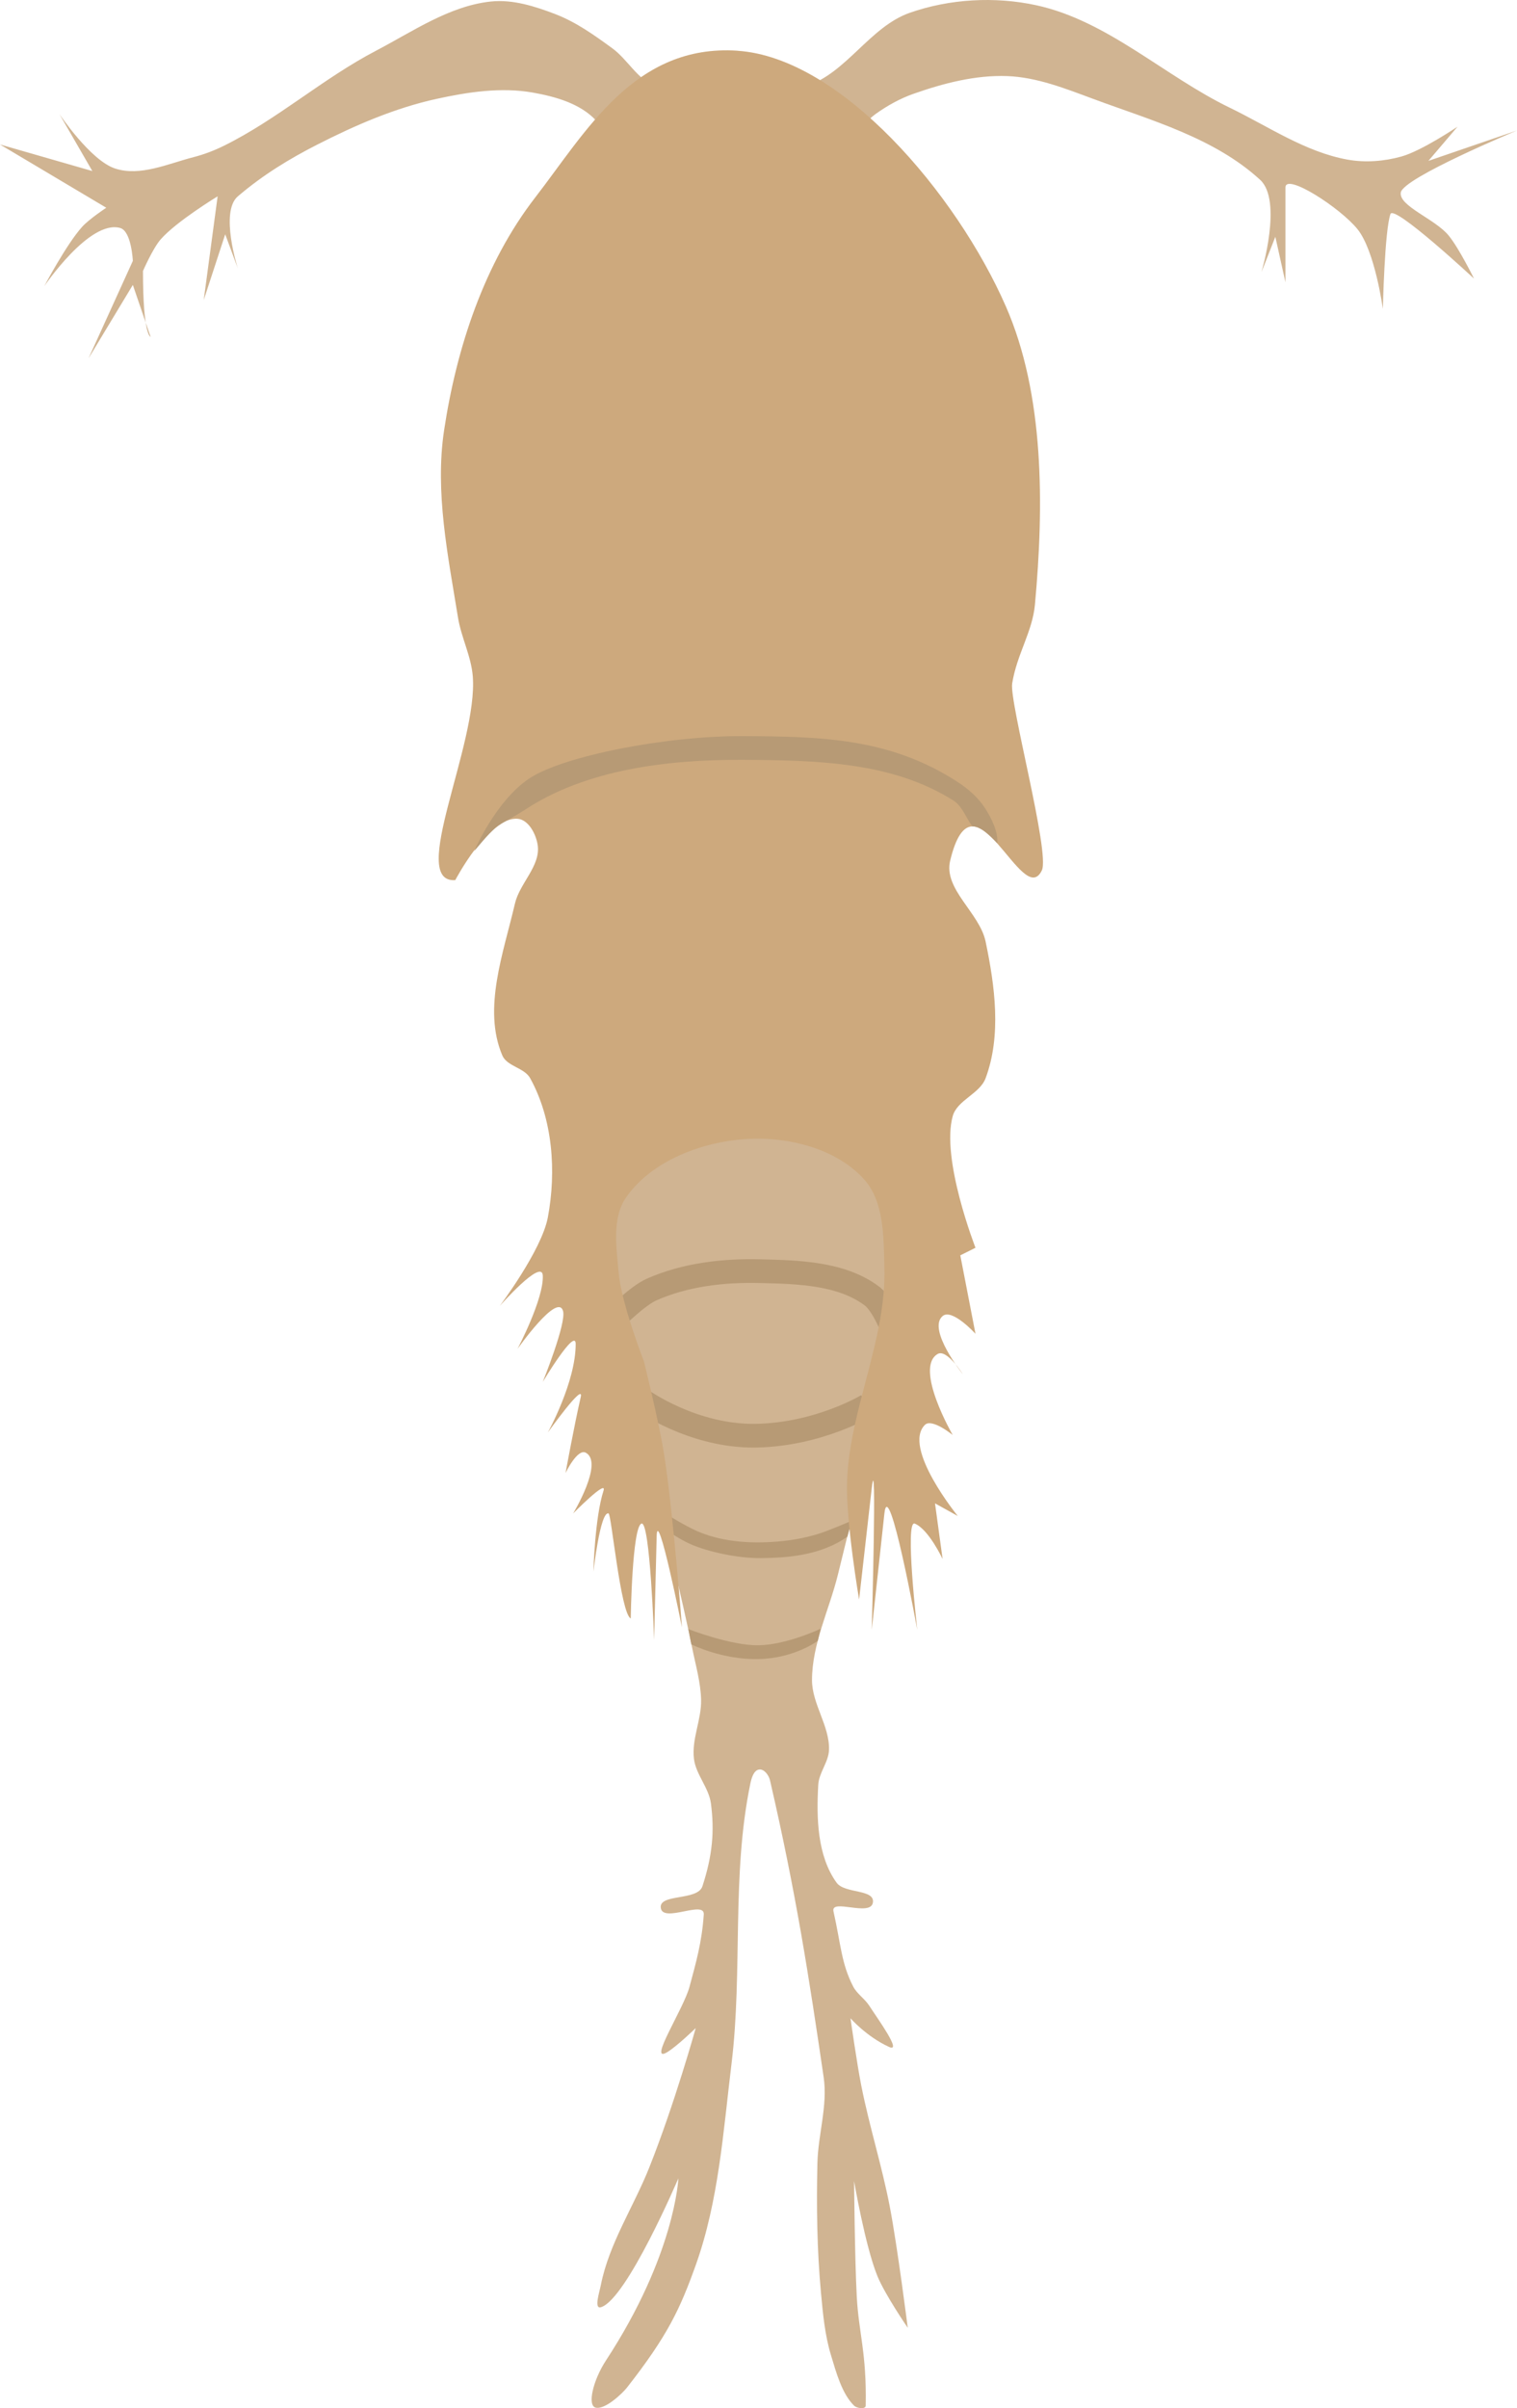 <?xml version="1.0" encoding="UTF-8" standalone="no"?>
<!-- Created with Inkscape (http://www.inkscape.org/) -->

<svg
   xmlns:dc="http://purl.org/dc/elements/1.1/"
   xmlns:cc="http://creativecommons.org/ns#"
   xmlns:rdf="http://www.w3.org/1999/02/22-rdf-syntax-ns#"
   xmlns:svg="http://www.w3.org/2000/svg"
   xmlns="http://www.w3.org/2000/svg"
   xmlns:sodipodi="http://sodipodi.sourceforge.net/DTD/sodipodi-0.dtd"
   xmlns:inkscape="http://www.inkscape.org/namespaces/inkscape"
   width="119.36mm"
   height="189.458mm"
   viewBox="0 0 119.36 189.458"
   version="1.1"
   id="svg8"
   sodipodi:docname="copepod.svg"
   inkscape:version="0.92.2 5c3e80d, 2017-08-06"
   inkscape:export-filename="/mnt/826CA0866CA07717/MEGASync/Graphics/Species/copepod.png"
   inkscape:export-xdpi="180"
   inkscape:export-ydpi="180">
  <defs
     id="defs2" />
  <sodipodi:namedview
     id="base"
     pagecolor="#ffffff"
     bordercolor="#666666"
     borderopacity="1.0"
     inkscape:pageopacity="0.0"
     inkscape:pageshadow="2"
     inkscape:zoom="0.42404602"
     inkscape:cx="194.37471"
     inkscape:cy="470.5983"
     inkscape:document-units="mm"
     inkscape:current-layer="layer1"
     showgrid="false"
     inkscape:window-width="1920"
     inkscape:window-height="1044"
     inkscape:window-x="0"
     inkscape:window-y="0"
     inkscape:window-maximized="1"
     fit-margin-top="0"
     fit-margin-left="0"
     fit-margin-right="0"
     fit-margin-bottom="0" />
  <g
     inkscape:label="Layer 1"
     inkscape:groupmode="layer"
     id="layer1"
     transform="translate(-50.073,-73.598)">
    <path
       style="opacity:1;fill:#d0b492;fill-opacity:1;stroke:none;stroke-width:0.865;stroke-linecap:butt;stroke-linejoin:miter;stroke-miterlimit:4;stroke-dasharray:none;stroke-opacity:1"
       d="m 97,163.185 0.881,13.274 4.187,16.079 c 0,0 1.742,7.112 2.464,10.7 0.272,1.354 0.669,2.702 0.704,4.083 0.039,1.559 -0.752,3.097 -0.563,4.646 0.152,1.246 1.174,2.275 1.337,3.52 0.284,2.163 0.13,4.07 -0.669,6.511 -0.384,1.172 -3.474,0.556 -3.273,1.725 0.201,1.169 3.455,-0.643 3.379,0.493 -0.149,2.215 -0.624,3.831 -1.126,5.702 -0.47,1.749 -3.312,6.071 -1.76,5.139 0.776,-0.466 2.253,-1.901 2.253,-1.901 0,0 -1.646,5.922 -3.66,10.981 -1.23,3.089 -3.155,5.96 -3.801,9.221 -0.114,0.575 -0.562,1.927 0,1.76 2.026,-0.603 6.096,-10.139 6.096,-10.139 0,0 -0.248,5.999 -5.688,14.312 -1.045,1.597 -1.494,3.581 -0.809,3.73 0.753,0.164 2.118,-1.154 2.442,-1.567 3.203,-4.089 4.177,-6.172 5.42,-9.644 1.808,-5.048 2.166,-10.516 2.816,-15.838 0.892,-7.307 -0.013,-14.818 1.478,-22.033 0.09,-0.434 0.264,-1.076 0.704,-1.126 0.396,-0.045 0.755,0.457 0.845,0.845 2.051,8.879 3.065,15.465 4.224,23.37 0.327,2.235 -0.442,4.5 -0.493,6.758 -0.077,3.403 -0.034,6.818 0.282,10.207 0.152,1.632 0.301,3.287 0.774,4.857 0.425,1.407 0.875,3.077 1.83,4.012 0.218,0.213 0.909,0.305 0.915,0 0.081,-4.154 -0.553,-5.72 -0.704,-8.588 -0.159,-3.023 -0.211,-9.081 -0.211,-9.081 0,0 0.868,5.088 1.83,7.462 0.593,1.462 2.393,4.083 2.393,4.083 0,0 -0.806,-6.358 -1.408,-9.503 -0.616,-3.22 -1.618,-6.357 -2.253,-9.573 -0.345,-1.748 -0.845,-5.279 -0.845,-5.279 0,0 1.246,1.433 3.027,2.253 1.087,0.5 -0.901,-2.232 -1.549,-3.238 -0.356,-0.553 -0.965,-0.929 -1.267,-1.513 -0.935,-1.81 -0.961,-3.296 -1.549,-5.913 -0.232,-1.034 2.888,0.432 3.097,-0.669 0.209,-1.101 -2.215,-0.702 -2.851,-1.584 -1.528,-2.121 -1.591,-5.098 -1.443,-7.708 0.054,-0.956 0.816,-1.788 0.845,-2.745 0.056,-1.883 -1.339,-3.607 -1.337,-5.491 0.003,-2.851 1.361,-5.537 2.041,-8.306 0.962,-3.918 2.886,-11.755 2.886,-11.755 l 3.66,-20.906 -14.36,-7.11 z"
       id="path7538"
       inkscape:connector-curvature="0"
       sodipodi:nodetypes="cccaaaaszsascsascsssaasassaaassacacaacsaaszaaaaacccc" />
    <path
       style="fill:#d0b492;fill-opacity:1;stroke:none;stroke-width:0.265px;stroke-linecap:butt;stroke-linejoin:miter;stroke-opacity:1"
       d="m 113.486,80.381 c 3.176,-1.01 5.018,-4.669 8.163,-5.774 3.136,-1.102 6.706,-1.302 9.955,-0.597 5.614,1.217 10.061,5.559 15.231,8.063 3.035,1.47 5.939,3.482 9.258,4.082 1.399,0.253 2.888,0.137 4.256,-0.246 1.601,-0.449 4.404,-2.342 4.404,-2.342 l -2.29,2.688 6.968,-2.389 c 0,0 -8.935,3.713 -9.14,4.872 -0.189,1.063 2.697,2.082 3.765,3.391 0.828,1.014 1.991,3.385 1.991,3.385 0,0 -6.292,-5.854 -6.57,-5.077 -0.463,1.291 -0.597,7.466 -0.597,7.466 0,0 -0.619,-4.557 -1.991,-6.266 -1.369,-1.705 -5.674,-4.463 -5.674,-3.291 v 7.466 l -0.796,-3.584 -1.095,2.787 c 0,0 1.685,-5.629 -0.1,-7.267 -3.608,-3.311 -8.576,-4.679 -13.141,-6.371 -2.189,-0.812 -4.437,-1.708 -6.769,-1.792 -2.498,-0.09 -5.009,0.564 -7.367,1.394 -1.064,0.375 -2.07,0.935 -2.986,1.593 -1.259,0.903 -1.946,2.61 -3.385,3.186 -5.454,2.181 -12.81,3.469 -17.62,0.1 -0.808,-0.566 -0.323,-2.065 -0.995,-2.787 -1.235,-1.327 -3.192,-1.876 -4.977,-2.19 -2.489,-0.439 -5.097,-0.043 -7.566,0.498 -3.263,0.715 -6.382,2.067 -9.358,3.584 -2.222,1.133 -4.286,2.387 -6.272,4.082 -1.439,1.228 0,5.674 0,5.674 l -0.995,-2.688 -1.692,5.177 1.095,-8.163 c 0,0 -3.25,1.974 -4.48,3.385 -0.625,0.717 -1.394,2.489 -1.394,2.489 1.1e-5,5.112 0.597,5.177 0.597,5.177 l -1.394,-4.082 -3.484,5.774 3.484,-7.665 c 0,0 -0.106,-2.337 -0.995,-2.588 -2.415,-0.681 -5.973,4.579 -5.973,4.579 0,0 1.745,-3.307 2.986,-4.679 0.539,-0.596 1.891,-1.493 1.891,-1.493 l -8.362,-4.977 7.267,2.091 -2.588,-4.48 c 0,0 2.439,3.648 4.38,4.281 1.977,0.644 4.159,-0.379 6.172,-0.896 0.824,-0.212 1.627,-0.519 2.389,-0.896 4.21,-2.079 7.785,-5.291 11.946,-7.466 2.911,-1.522 5.792,-3.536 9.059,-3.882 1.715,-0.182 3.467,0.377 5.077,0.995 1.625,0.625 3.074,1.66 4.48,2.688 1.214,0.889 1.977,2.454 3.385,2.986 3.694,1.397 8.083,1.196 11.846,-10e-7 z"
       id="path7560"
       inkscape:connector-curvature="0"
       sodipodi:nodetypes="caaaaacccsacscascccsaaaaaaaaaasccccasccccacaccccaaaaaaaaac" />
    <path
       style="fill:none;stroke:#b79a75;stroke-width:1.865;stroke-linecap:butt;stroke-linejoin:miter;stroke-miterlimit:4;stroke-dasharray:none;stroke-opacity:1"
       d="m 98.478,177.305 c 0,0 1.753,-1.76 2.863,-2.253 2.629,-1.166 5.631,-1.516 8.506,-1.446 3.008,0.073 6.403,0.146 8.815,1.944 1.096,0.817 1.991,3.584 1.991,3.584"
       id="path7564"
       inkscape:connector-curvature="0"
       sodipodi:nodetypes="caaac" />
    <path
       style="fill:none;stroke:#b79a75;stroke-width:1.865;stroke-linecap:butt;stroke-linejoin:miter;stroke-miterlimit:4;stroke-dasharray:none;stroke-opacity:1"
       d="m 100.571,183.73 c 0,0 4.019,2.906 8.983,2.82 4.964,-0.086 8.76,-2.389 8.76,-2.389"
       id="path7566"
       inkscape:connector-curvature="0"
       sodipodi:nodetypes="czc" />
    <path
       style="color:#000000;font-style:normal;font-variant:normal;font-weight:normal;font-stretch:normal;font-size:medium;line-height:normal;font-family:sans-serif;font-variant-ligatures:normal;font-variant-position:normal;font-variant-caps:normal;font-variant-numeric:normal;font-variant-alternates:normal;font-feature-settings:normal;text-indent:0;text-align:start;text-decoration:none;text-decoration-line:none;text-decoration-style:solid;text-decoration-color:#000000;letter-spacing:normal;word-spacing:normal;text-transform:none;writing-mode:lr-tb;direction:ltr;text-orientation:mixed;dominant-baseline:auto;baseline-shift:baseline;text-anchor:start;white-space:normal;shape-padding:0;clip-rule:nonzero;display:inline;overflow:visible;visibility:visible;opacity:1;isolation:auto;mix-blend-mode:normal;color-interpolation:sRGB;color-interpolation-filters:linearRGB;solid-color:#000000;solid-opacity:1;vector-effect:none;fill:#b79a75;fill-opacity:1;fill-rule:nonzero;stroke:none;stroke-width:1.865;stroke-linecap:butt;stroke-linejoin:miter;stroke-miterlimit:4;stroke-dasharray:none;stroke-dashoffset:0;stroke-opacity:1;color-rendering:auto;image-rendering:auto;shape-rendering:auto;text-rendering:auto;enable-background:accumulate"
       d="m 102.518,192.731 -1.002,0.564 c 0,0 1.685,1.267 2.949,1.814 1.264,0.547 3.572,1.093 5.489,1.072 1.916,-0.021 4.634,-0.16 6.793,-1.688 l 0.342,-1.255 c 0,0 -0.907,0.4 -1.981,0.811 -1.073,0.412 -2.753,0.851 -5.127,0.893 -2.353,0.041 -3.98,-0.418 -5.01,-0.863 -1.029,-0.445 -2.453,-1.348 -2.453,-1.348 z"
       id="path7566-3"
       inkscape:connector-curvature="0"
       sodipodi:nodetypes="ccszcccccc" />
    <path
       style="color:#000000;font-style:normal;font-variant:normal;font-weight:normal;font-stretch:normal;font-size:medium;line-height:normal;font-family:sans-serif;font-variant-ligatures:normal;font-variant-position:normal;font-variant-caps:normal;font-variant-numeric:normal;font-variant-alternates:normal;font-feature-settings:normal;text-indent:0;text-align:start;text-decoration:none;text-decoration-line:none;text-decoration-style:solid;text-decoration-color:#000000;letter-spacing:normal;word-spacing:normal;text-transform:none;writing-mode:lr-tb;direction:ltr;text-orientation:mixed;dominant-baseline:auto;baseline-shift:baseline;text-anchor:start;white-space:normal;shape-padding:0;clip-rule:nonzero;display:inline;overflow:visible;visibility:visible;opacity:1;isolation:auto;mix-blend-mode:normal;color-interpolation:sRGB;color-interpolation-filters:linearRGB;solid-color:#000000;solid-opacity:1;vector-effect:none;fill:#b79a75;fill-opacity:1;fill-rule:nonzero;stroke:none;stroke-width:1.865;stroke-linecap:butt;stroke-linejoin:miter;stroke-miterlimit:4;stroke-dasharray:none;stroke-dashoffset:0;stroke-opacity:1;color-rendering:auto;image-rendering:auto;shape-rendering:auto;text-rendering:auto;enable-background:accumulate"
       d="m 104.234,201.768 0.233,1.197 c 0,0 2.382,1.219 5.278,1.16 2.855,-0.058 4.675,-1.438 4.675,-1.438 l 0.217,-0.948 c 0,0 -2.632,1.255 -4.853,1.3 -2.18,0.044 -5.549,-1.271 -5.549,-1.271 z"
       id="path7583"
       inkscape:connector-curvature="0"
       sodipodi:nodetypes="ccccccc" />
    <path
       style="opacity:1;fill:#cda97d;fill-opacity:1;stroke:none;stroke-width:0.965;stroke-linecap:butt;stroke-linejoin:miter;stroke-miterlimit:4;stroke-dasharray:none;stroke-opacity:1"
       d="m 108.111,77.593 c 8.119,0.545 17.203,11.21 21.104,20.109 3.029,6.908 3.009,15.64 2.288,23.466 -0.198,2.142 -1.416,3.882 -1.79,6.199 -0.237,1.467 2.991,13.323 2.336,14.703 -1.514,3.19 -5.353,-8.48 -7.214,-0.766 -0.544,2.253 2.313,4.102 2.787,6.371 0.734,3.508 1.253,7.394 0,10.751 -0.46,1.234 -2.235,1.717 -2.588,2.986 -0.939,3.374 1.792,10.353 1.792,10.353 l -1.195,0.597 1.195,6.172 c 0,0 -1.842,-2.029 -2.588,-1.394 -1.23,1.048 1.593,4.579 1.593,4.579 0,0 -1.262,-2.03 -1.991,-1.593 -1.852,1.112 1.195,6.371 1.195,6.371 0,0 -1.64,-1.345 -2.19,-0.796 -1.798,1.794 2.588,7.168 2.588,7.168 l -1.792,-0.995 0.597,4.38 c 0,0 -1.095,-2.344 -2.19,-2.787 -0.807,-0.327 0.199,8.362 0.199,8.362 0,0 -2.245,-12.312 -2.588,-9.159 l -0.996,9.159 c 0,0 0.42,-14.842 0,-11.15 l -0.995,8.76 c 0,0 -1.058,-6.191 -0.946,-9.308 0.204,-5.673 3.083,-11.1 2.937,-16.774 -0.061,-2.382 -0.003,-5.194 -1.593,-6.968 -2.156,-2.408 -5.931,-3.367 -9.159,-3.186 -3.527,0.198 -7.528,1.688 -9.557,4.579 -1.149,1.638 -0.776,3.98 -0.597,5.973 0.215,2.406 1.991,6.968 1.991,6.968 0,0 1.175,4.753 1.562,7.168 0.729,4.546 1.425,13.738 1.425,13.738 0,0 -1.931,-9.646 -1.991,-7.168 l -0.199,8.163 c 0,0 -0.318,-9.403 -0.995,-9.159 -0.736,0.265 -0.846,7.466 -0.846,7.466 -0.797,-0.396 -1.518,-8.162 -1.742,-8.263 -0.654,-0.221 -1.195,4.579 -1.195,4.579 0,0 0.109,-4.252 0.796,-6.371 0.307,-0.947 -2.389,1.792 -2.389,1.792 0,0 2.427,-4.005 0.995,-4.778 -0.661,-0.357 -1.593,1.593 -1.593,1.593 0,0 0.688,-3.779 1.195,-5.973 0.285,-1.235 -2.588,2.787 -2.588,2.787 0,0 2.2,-3.965 2.19,-6.968 -0.005,-1.317 -2.588,2.986 -2.588,2.986 0,0 1.868,-4.62 1.593,-5.575 -0.431,-1.494 -3.584,2.986 -3.584,2.986 0,0 2.076,-3.929 1.991,-5.774 -0.064,-1.38 -3.385,2.389 -3.385,2.389 0,0 3.296,-4.371 3.783,-6.968 0.678,-3.617 0.389,-7.732 -1.394,-10.95 -0.457,-0.825 -1.822,-0.923 -2.19,-1.792 -1.56,-3.679 0.092,-8.054 0.995,-11.946 0.371,-1.597 2.019,-2.956 1.792,-4.579 -0.121,-0.868 -0.719,-2.029 -1.593,-2.091 -2.286,-0.162 -4.894,4.827 -4.894,4.827 -3.743,0.259 1.81,-10.695 1.377,-16.045 -0.128,-1.58 -0.909,-3.046 -1.162,-4.61 -0.787,-4.861 -1.828,-9.864 -1.095,-14.733 0.976,-6.483 3.157,-13.13 7.168,-18.317 4.012,-5.188 7.809,-12.092 15.928,-11.548 z"
       inkscape:connector-curvature="0"
       id="path59"
       sodipodi:nodetypes="zsasssaaacccscscscccscscscaaaaaacacscscccscscscscscscaaaaaasaaaaz" />
    <path
       style="color:#000000;font-style:normal;font-variant:normal;font-weight:normal;font-stretch:normal;font-size:medium;line-height:normal;font-family:sans-serif;font-variant-ligatures:normal;font-variant-position:normal;font-variant-caps:normal;font-variant-numeric:normal;font-variant-alternates:normal;font-feature-settings:normal;text-indent:0;text-align:start;text-decoration:none;text-decoration-line:none;text-decoration-style:solid;text-decoration-color:#000000;letter-spacing:normal;word-spacing:normal;text-transform:none;writing-mode:lr-tb;direction:ltr;text-orientation:mixed;dominant-baseline:auto;baseline-shift:baseline;text-anchor:start;white-space:normal;shape-padding:0;clip-rule:nonzero;display:inline;overflow:visible;visibility:visible;opacity:1;isolation:auto;mix-blend-mode:normal;color-interpolation:sRGB;color-interpolation-filters:linearRGB;solid-color:#000000;solid-opacity:1;vector-effect:none;fill:#b79a75;fill-opacity:1;fill-rule:nonzero;stroke:none;stroke-width:1.865;stroke-linecap:butt;stroke-linejoin:bevel;stroke-miterlimit:4;stroke-dasharray:none;stroke-dashoffset:0;stroke-opacity:1;color-rendering:auto;image-rendering:auto;shape-rendering:auto;text-rendering:auto;enable-background:accumulate"
       d="m 108.514,131.512 c -6.03,-0.029 -14.082,1.559 -16.752,3.303 -2.671,1.744 -4.376,5.74 -4.376,5.74 2.077,-2.494 1.782,-1.83 4.07,-3.3 4.728,-3.088 11.052,-3.907 17.049,-3.878 6.038,0.029 11.834,0.199 16.596,3.211 0.704,0.446 1.02,1.455 1.481,2.015 0.735,0.029 1.458,0.837 1.961,1.329 0.063,-0.892 -0.432,-1.914 -0.95,-2.724 -0.531,-0.831 -1.278,-1.501 -2.127,-2.057 -5.365,-3.517 -10.872,-3.609 -16.952,-3.639 z"
       id="path7562"
       inkscape:connector-curvature="0"
       sodipodi:nodetypes="czcccaccacc" />
  </g>
</svg>
